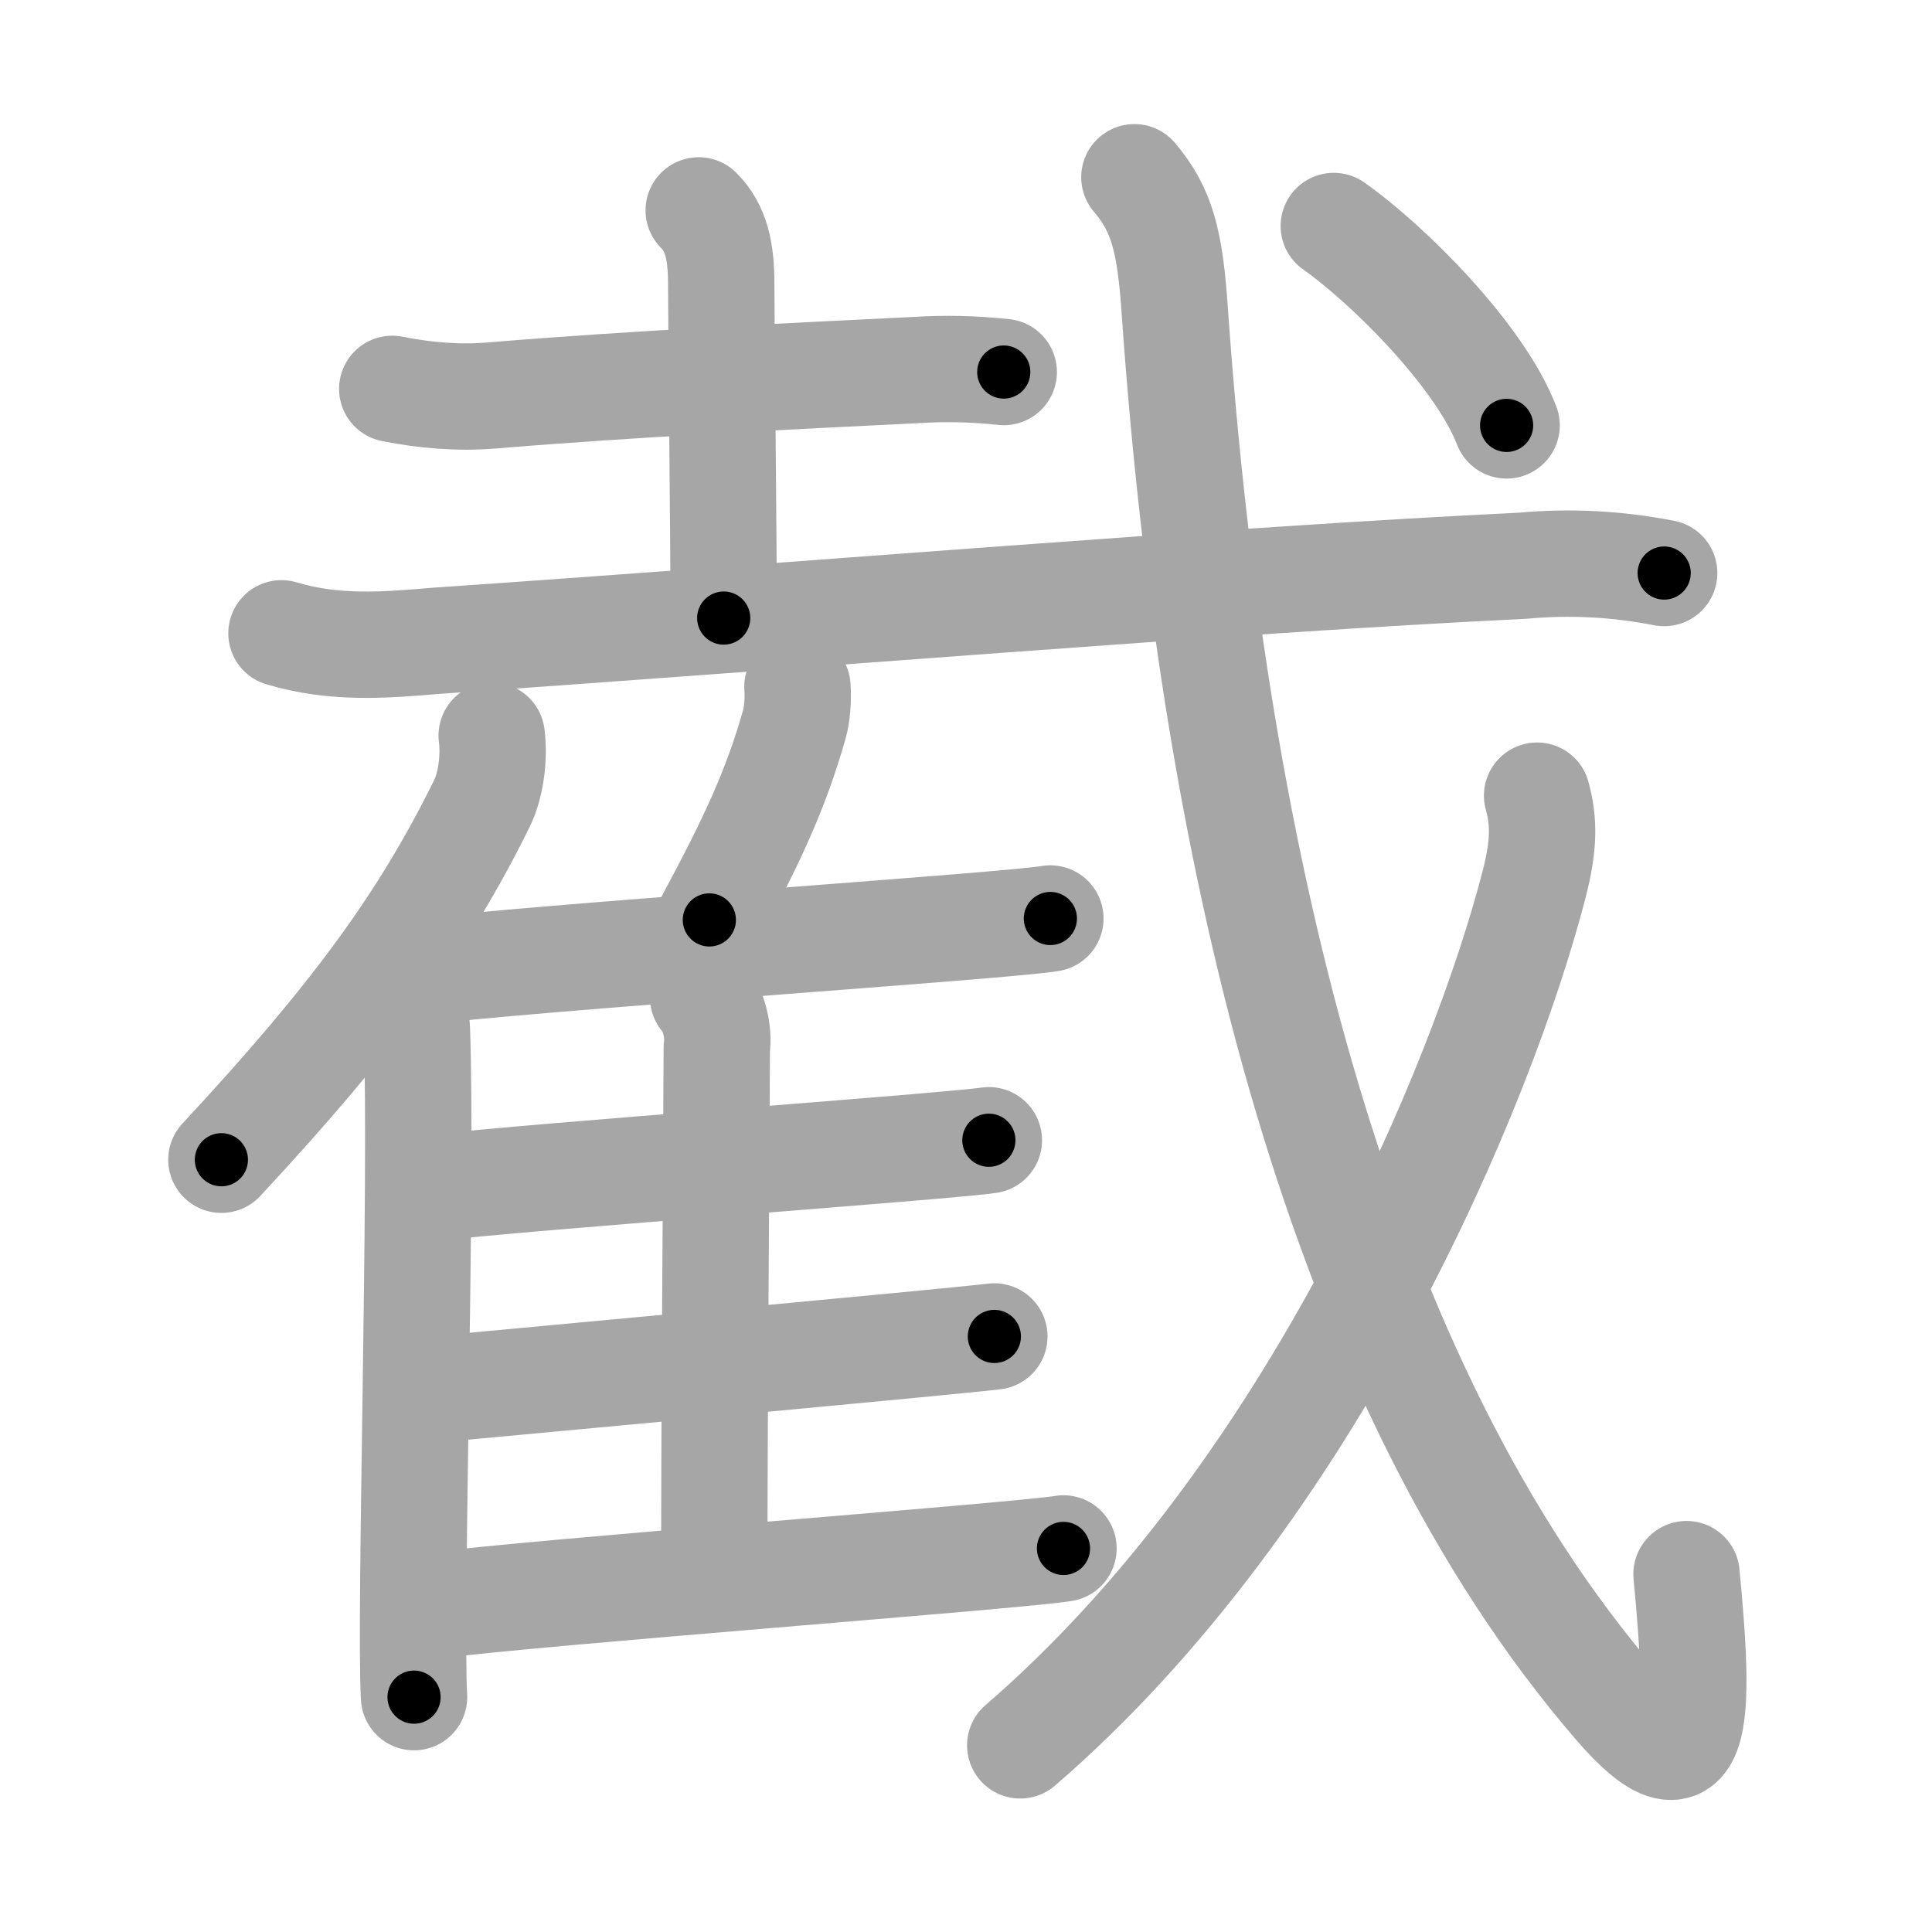 <svg xmlns="http://www.w3.org/2000/svg" viewBox="0 0 109 109" id="622a"><g fill="none" stroke="#a6a6a6" stroke-width="6" stroke-linecap="round" stroke-linejoin="round"><g><g><g><path d="M22.13,21.94c1.87,0.37,3.75,0.53,5.63,0.37c7.99-0.66,16.86-1.09,23.87-1.43c1.67-0.11,3.33-0.07,5,0.11" /><path d="M39.42,11.87c0.98,0.98,1.27,2.27,1.27,4.14c0,2,0.14,14.87,0.14,18.86" /></g><g><g><path d="M15.88,35.73c3,0.9,5.82,0.67,8.75,0.42c19.39-1.32,45.01-3.46,61.25-4.23c2.68-0.25,5.35-0.11,8.01,0.41" /></g></g></g><g><g><path d="M27.74,41.5c0.16,1.22-0.04,2.81-0.56,3.85c-3.28,6.64-7.18,12-14.69,20.08" /><path d="M22.57,55.19c0.52,0.61,0.91,1.95,0.95,2.9c0.31,8.45-0.42,33.26-0.16,37.66" /></g><path d="M44.99,38.75c0.05,0.67-0.01,1.56-0.18,2.14c-1.05,3.68-2.38,6.53-4.79,11.01" /><path d="M23.37,54.87c6-0.8,33.32-2.61,35.89-3.05" /><path d="M39.67,56.27c0.59,0.59,0.91,2.01,0.77,2.85c-0.02,6.28-0.14,20.07-0.14,29.15" /><path d="M24.42,67.02c5.66-0.66,28.94-2.33,31.37-2.69" /><path d="M24.49,78.39c5.97-0.56,29.04-2.68,31.61-2.99" /><path d="M24.24,90.61c6-0.79,33.19-2.82,35.76-3.25" /></g><g><g><g><path d="M64,10c1.56,1.84,2.01,3.59,2.28,7.56c2.22,31.69,9.47,60.69,24.89,78.61c4.75,5.51,4.76,0.79,3.98-7.36" /></g><g><path d="M86.72,44.89c0.41,1.48,0.39,2.83-0.17,5.01C83.61,61.25,74,84.29,57.56,98.47" /></g><g><g><path d="M75.25,12.75C78.43,15,83.52,20.14,85,24" /></g></g></g></g></g></g><g fill="none" stroke="#000" stroke-width="3" stroke-linecap="round" stroke-linejoin="round"><path d="M22.13,21.94c1.87,0.37,3.75,0.53,5.63,0.37c7.99-0.66,16.86-1.09,23.87-1.43c1.67-0.11,3.33-0.07,5,0.11" stroke-dasharray="34.583" stroke-dashoffset="34.583"><animate attributeName="stroke-dashoffset" values="34.583;34.583;0" dur="0.346s" fill="freeze" begin="0s;622a.click" /></path><path d="M39.42,11.87c0.98,0.98,1.27,2.27,1.27,4.14c0,2,0.14,14.87,0.14,18.86" stroke-dasharray="23.315" stroke-dashoffset="23.315"><animate attributeName="stroke-dashoffset" values="23.315" fill="freeze" begin="622a.click" /><animate attributeName="stroke-dashoffset" values="23.315;23.315;0" keyTimes="0;0.598;1" dur="0.579s" fill="freeze" begin="0s;622a.click" /></path><path d="M15.88,35.73c3,0.9,5.82,0.67,8.75,0.42c19.39-1.32,45.01-3.46,61.25-4.23c2.68-0.25,5.35-0.11,8.01,0.41" stroke-dasharray="78.265" stroke-dashoffset="78.265"><animate attributeName="stroke-dashoffset" values="78.265" fill="freeze" begin="622a.click" /><animate attributeName="stroke-dashoffset" values="78.265;78.265;0" keyTimes="0;0.496;1" dur="1.167s" fill="freeze" begin="0s;622a.click" /></path><path d="M27.74,41.5c0.16,1.22-0.04,2.81-0.56,3.85c-3.28,6.64-7.18,12-14.69,20.08" stroke-dasharray="28.918" stroke-dashoffset="28.918"><animate attributeName="stroke-dashoffset" values="28.918" fill="freeze" begin="622a.click" /><animate attributeName="stroke-dashoffset" values="28.918;28.918;0" keyTimes="0;0.802;1" dur="1.456s" fill="freeze" begin="0s;622a.click" /></path><path d="M22.57,55.19c0.52,0.61,0.91,1.95,0.95,2.9c0.31,8.45-0.42,33.26-0.16,37.66" stroke-dasharray="40.758" stroke-dashoffset="40.758"><animate attributeName="stroke-dashoffset" values="40.758" fill="freeze" begin="622a.click" /><animate attributeName="stroke-dashoffset" values="40.758;40.758;0" keyTimes="0;0.781;1" dur="1.864s" fill="freeze" begin="0s;622a.click" /></path><path d="M44.99,38.75c0.05,0.67-0.01,1.56-0.18,2.14c-1.05,3.68-2.38,6.53-4.79,11.01" stroke-dasharray="14.191" stroke-dashoffset="14.191"><animate attributeName="stroke-dashoffset" values="14.191" fill="freeze" begin="622a.click" /><animate attributeName="stroke-dashoffset" values="14.191;14.191;0" keyTimes="0;0.868;1" dur="2.148s" fill="freeze" begin="0s;622a.click" /></path><path d="M23.37,54.87c6-0.8,33.32-2.61,35.89-3.05" stroke-dasharray="36.023" stroke-dashoffset="36.023"><animate attributeName="stroke-dashoffset" values="36.023" fill="freeze" begin="622a.click" /><animate attributeName="stroke-dashoffset" values="36.023;36.023;0" keyTimes="0;0.856;1" dur="2.508s" fill="freeze" begin="0s;622a.click" /></path><path d="M39.67,56.27c0.59,0.59,0.91,2.01,0.77,2.85c-0.02,6.28-0.14,20.07-0.14,29.15" stroke-dasharray="32.186" stroke-dashoffset="32.186"><animate attributeName="stroke-dashoffset" values="32.186" fill="freeze" begin="622a.click" /><animate attributeName="stroke-dashoffset" values="32.186;32.186;0" keyTimes="0;0.886;1" dur="2.83s" fill="freeze" begin="0s;622a.click" /></path><path d="M24.42,67.02c5.66-0.66,28.94-2.33,31.37-2.69" stroke-dasharray="31.487" stroke-dashoffset="31.487"><animate attributeName="stroke-dashoffset" values="31.487" fill="freeze" begin="622a.click" /><animate attributeName="stroke-dashoffset" values="31.487;31.487;0" keyTimes="0;0.9;1" dur="3.145s" fill="freeze" begin="0s;622a.click" /></path><path d="M24.49,78.39c5.97-0.56,29.04-2.68,31.61-2.99" stroke-dasharray="31.752" stroke-dashoffset="31.752"><animate attributeName="stroke-dashoffset" values="31.752" fill="freeze" begin="622a.click" /><animate attributeName="stroke-dashoffset" values="31.752;31.752;0" keyTimes="0;0.908;1" dur="3.463s" fill="freeze" begin="0s;622a.click" /></path><path d="M24.24,90.61c6-0.79,33.19-2.82,35.76-3.25" stroke-dasharray="35.91" stroke-dashoffset="35.91"><animate attributeName="stroke-dashoffset" values="35.91" fill="freeze" begin="622a.click" /><animate attributeName="stroke-dashoffset" values="35.91;35.91;0" keyTimes="0;0.906;1" dur="3.822s" fill="freeze" begin="0s;622a.click" /></path><path d="M64,10c1.56,1.84,2.01,3.59,2.28,7.56c2.22,31.69,9.47,60.69,24.89,78.61c4.75,5.51,4.76,0.79,3.98-7.36" stroke-dasharray="106.123" stroke-dashoffset="106.123"><animate attributeName="stroke-dashoffset" values="106.123" fill="freeze" begin="622a.click" /><animate attributeName="stroke-dashoffset" values="106.123;106.123;0" keyTimes="0;0.827;1" dur="4.62s" fill="freeze" begin="0s;622a.click" /></path><path d="M86.72,44.89c0.41,1.48,0.39,2.83-0.17,5.01C83.61,61.25,74,84.29,57.56,98.47" stroke-dasharray="62.389" stroke-dashoffset="62.389"><animate attributeName="stroke-dashoffset" values="62.389" fill="freeze" begin="622a.click" /><animate attributeName="stroke-dashoffset" values="62.389;62.389;0" keyTimes="0;0.908;1" dur="5.089s" fill="freeze" begin="0s;622a.click" /></path><path d="M75.25,12.75C78.43,15,83.52,20.14,85,24" stroke-dasharray="15.043" stroke-dashoffset="15.043"><animate attributeName="stroke-dashoffset" values="15.043" fill="freeze" begin="622a.click" /><animate attributeName="stroke-dashoffset" values="15.043;15.043;0" keyTimes="0;0.971;1" dur="5.239s" fill="freeze" begin="0s;622a.click" /></path></g></svg>